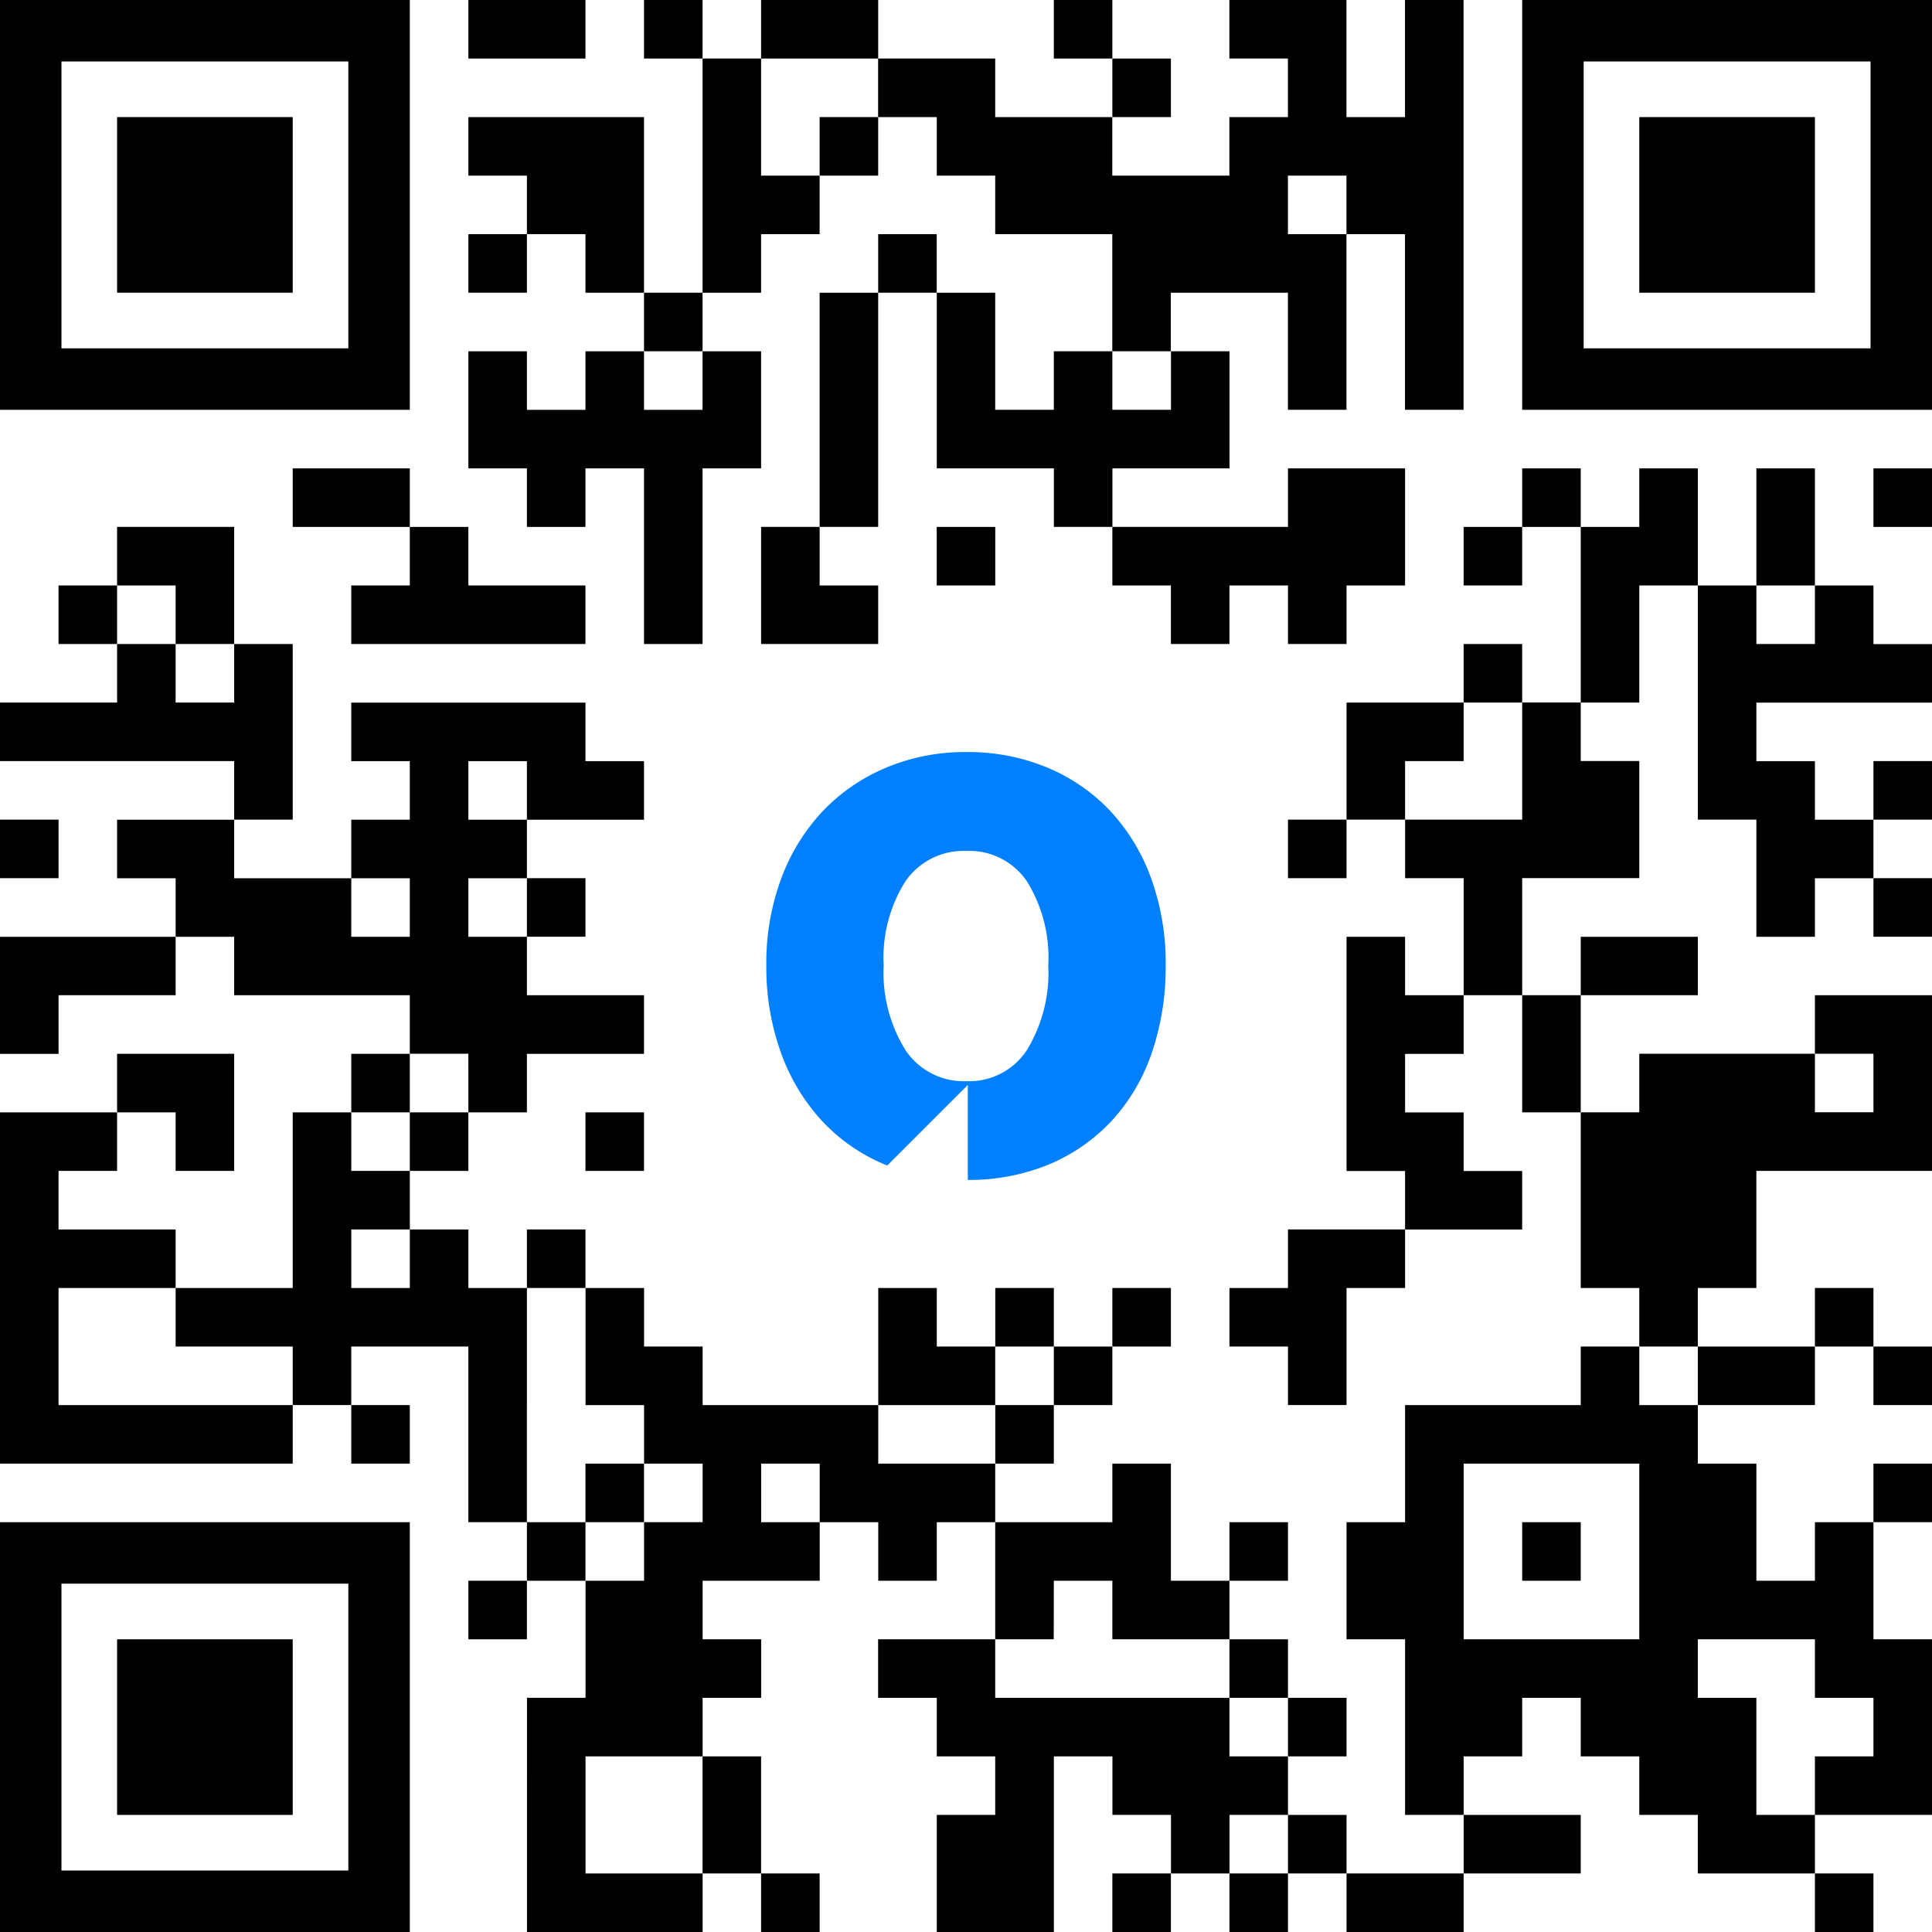 <svg xmlns="http://www.w3.org/2000/svg" width="86" height="86" viewBox="0 0 86 86"><defs><style>.a{fill:#0080ff;}</style></defs><g transform="translate(-530.5 -530.5)"><path d="M556.561,533.106V530.5h-5.212v2.606h5.212Z"/><rect width="2.606" height="2.606" transform="translate(559.167 530.5)"/><path d="M569.591,533.106V530.5h-5.212v2.606h5.212Z"/><rect width="2.606" height="2.606" transform="translate(577.409 530.5)"/><path d="M572.2,535.712v2.606H574.8v2.606h5.212v5.212h2.606V543.53h5.212v5.212h2.606v-7.818h-2.606v-2.606h2.606v2.606h2.606v7.818h2.606V530.5h-2.606v5.212h-2.606V530.5h-5.212v2.606h2.606v2.606h-2.606v2.606h-5.212v-2.606H574.8v-2.606h-5.212v2.606Z"/><rect width="2.606" height="2.606" transform="translate(580.015 533.106)"/><rect width="2.606" height="2.606" transform="translate(566.985 535.712)"/><path d="M559.167,538.318v-2.606h-7.818v2.606h2.606v2.606h2.606v2.606h2.606v-5.212Z"/><rect width="2.606" height="2.606" transform="translate(551.349 540.924)"/><path d="M564.379,540.924h2.606v-2.606h-2.606v-5.212h-2.606V543.53h2.606Z"/><rect width="2.606" height="2.606" transform="translate(569.591 540.924)"/><rect width="2.606" height="2.606" transform="translate(559.167 543.53)"/><path d="M566.985,546.136v7.818h2.606V543.53h-2.606Z"/><path d="M580.015,548.742v-2.606h-2.606v2.606H574.8V543.53H572.2v7.818h5.212v2.606h2.606v-2.606h5.212v-5.212h-2.606v2.606Z"/><path d="M546.136,551.349H543.53v2.606h5.212v-2.606Z"/><path d="M553.955,553.955h2.606v-2.606h2.606v7.818h2.606v-7.818h2.606v-5.212h-2.606v2.606h-2.606v-2.606h-2.606v2.606h-2.606v-2.606h-2.606v5.212h2.606Z"/><rect width="2.606" height="2.606" transform="translate(598.258 551.349)"/><path d="M606.076,551.349H603.47v2.606h-2.606v7.818h2.606v-5.212h2.606v-5.212Z"/><rect width="2.606" height="2.606" transform="translate(613.894 551.349)"/><path d="M548.742,553.955v2.606h-2.606v2.606h10.424v-2.606h-5.212v-2.606Z"/><path d="M564.379,556.561v2.606h5.212v-2.606h-2.606v-2.606h-2.606Z"/><rect width="2.606" height="2.606" transform="translate(572.197 553.955)"/><path d="M582.621,556.561v2.606h2.606v-2.606h2.606v2.606h2.606v-2.606h2.606v-5.212h-5.212v2.606h-7.818v2.606Z"/><rect width="2.606" height="2.606" transform="translate(595.651 553.955)"/><path d="M611.288,553.955v-2.606h-2.606v5.212h2.606Z"/><rect width="2.606" height="2.606" transform="translate(533.106 556.561)"/><path d="M538.318,559.167h2.606v-5.212h-5.212v2.606h2.606Z"/><path d="M613.894,556.561h-2.606v2.606h-2.606v-2.606h-2.606v10.424h2.606V572.2h2.606v-2.606h2.606v-2.606h-2.606v-2.606h-2.606v-2.606H616.5v-2.606h-2.606Z"/><rect width="2.606" height="2.606" transform="translate(595.651 559.167)"/><path d="M595.651,564.379v-2.606h-5.212v5.212h2.606v-2.606Z"/><path d="M598.258,564.379v2.606h-5.212v2.606h2.606V574.8h2.606v-5.212h5.212v-5.212h-2.606v-2.606h-2.606Z"/><path d="M543.53,564.379v-5.212h-2.606v2.606h-2.606v-2.606h-2.606v2.606H530.5v2.606h10.424v2.606h2.606Z"/><rect width="2.606" height="2.606" transform="translate(613.894 564.379)"/><rect width="2.606" height="2.606" transform="translate(530.5 566.985)"/><rect width="2.606" height="2.606" transform="translate(587.833 566.985)"/><rect width="2.606" height="2.606" transform="translate(553.955 569.591)"/><rect width="2.606" height="2.606" transform="translate(613.894 569.591)"/><path d="M533.106,572.2H530.5v5.212h2.606V574.8h5.212V572.2h-5.212Z"/><path d="M593.045,572.2h-2.606v10.424h2.606v2.606h5.212v-2.606h-2.606v-2.606h-2.606v-2.606h2.606V574.8h-2.606Z"/><path d="M606.076,574.8V572.2h-5.212V574.8h5.212Z"/><rect width="2.606" height="2.606" transform="translate(546.136 577.409)"/><path d="M551.349,580.015h2.606v-2.606h5.212V574.8h-5.212V572.2h-2.606v-2.606h2.606v-2.606h-2.606v-2.606h2.606v2.606h5.212v-2.606h-2.606v-2.606H546.136v2.606h2.606v2.606h-2.606v2.606h2.606V572.2h-2.606v-2.606h-5.212v-2.606h-5.212v2.606h2.606V572.2h2.606V574.8h7.818v2.606h2.606Z"/><path d="M598.258,580.015h2.606V574.8h-2.606v5.212Z"/><path d="M538.318,582.621h2.606v-5.212h-5.212v2.606h2.606Z"/><rect width="2.606" height="2.606" transform="translate(548.742 580.015)"/><rect width="2.606" height="2.606" transform="translate(556.561 580.015)"/><path d="M600.864,585.227v2.606h2.606v2.606h2.606v-2.606h2.606v-5.212H616.5V574.8h-5.212v2.606h2.606v2.606h-2.606v-2.606H603.47v2.606h-2.606v5.212Z"/><rect width="2.606" height="2.606" transform="translate(553.955 585.227)"/><path d="M587.833,585.227v2.606h-2.606v2.606h2.606v2.606h2.606v-5.212h2.606v-2.606h-5.212Z"/><rect width="2.606" height="2.606" transform="translate(574.803 587.833)"/><rect width="2.606" height="2.606" transform="translate(580.015 587.833)"/><rect width="2.606" height="2.606" transform="translate(611.288 587.833)"/><path d="M574.8,593.045v-2.606H572.2v-2.606h-2.606v5.212H574.8Z"/><rect width="2.606" height="2.606" transform="translate(577.409 590.439)"/><path d="M603.47,590.439h-2.606v2.606h-7.819v5.213h-2.606v5.212h2.606v7.818h2.607v-2.606h2.606v-2.606h2.606v2.606h2.606v2.606h2.606v2.606h5.212v-2.606h-2.606v-5.212h-2.606V603.47h5.212v2.606h2.606v2.606h-2.606v2.606H616.5V603.47h-2.606v-5.212h-2.606v2.606h-2.606v-5.212h-2.606v-2.607H603.47Zm0,7.819v5.212h-7.818v-7.818h7.818Z"/><path d="M608.682,593.045h2.606v-2.606h-5.212v2.606Z"/><rect width="2.606" height="2.606" transform="translate(613.894 590.439)"/><path d="M538.318,593.045h-5.212v-5.212h5.212v-2.606h-5.212v-2.606h2.606v-2.606H530.5v15.636h13.03v-2.606h-5.212Z"/><rect width="2.606" height="2.606" transform="translate(546.136 593.045)"/><path d="M553.955,593.045v-5.212h-2.606v-2.606h-2.606v2.606h-2.606v-2.606h2.606v-2.606h-2.606v-2.606H543.53v7.818h-5.212v2.606h5.212v2.606h2.606v-2.606h5.212v7.818h2.606v-5.212Z"/><rect width="2.606" height="2.606" transform="translate(574.803 593.045)"/><rect width="2.606" height="2.606" transform="translate(556.561 595.651)"/><path d="M572.2,595.651h-2.606v-2.606h-7.818v-2.606h-2.606v-2.606h-2.606v5.212h2.606v2.606h2.606v2.606h-2.606v2.606h-2.606v5.212h-2.606V616.5h7.818v-2.606h-5.212v-5.212h5.212v-2.606h2.606V603.47h-2.606v-2.606h5.212v-2.606h-2.606v-2.606h2.606v2.606h2.606v2.606H572.2v-2.606H574.8v-2.606Z"/><rect width="2.606" height="2.606" transform="translate(613.894 595.651)"/><rect width="2.606" height="2.606" transform="translate(553.955 598.258)"/><rect width="2.606" height="2.606" transform="translate(585.227 598.258)"/><rect width="2.606" height="2.606" transform="translate(598.258 598.258)"/><rect width="2.606" height="2.606" transform="translate(551.349 600.864)"/><path d="M577.409,600.864h2.606v2.606h5.212v-2.606h-2.606v-5.212h-2.606v2.606H574.8v5.212h2.606Z"/><rect width="2.606" height="2.606" transform="translate(585.227 603.47)"/><rect width="2.606" height="2.606" transform="translate(587.833 606.076)"/><path d="M587.833,611.288v-2.606h-2.606v-2.606H574.8V603.47h-5.212v2.606H572.2v2.606H574.8v2.606H572.2V616.5h5.212v-7.818h2.606v2.606h2.606v2.606h2.606v-2.606Z"/><path d="M561.773,613.894h2.606v-5.212h-2.606v5.212Z"/><rect width="2.606" height="2.606" transform="translate(587.833 611.288)"/><path d="M598.258,613.894h2.606v-2.606h-5.212v2.606Z"/><rect width="2.606" height="2.606" transform="translate(564.379 613.894)"/><rect width="2.606" height="2.606" transform="translate(580.015 613.894)"/><rect width="2.606" height="2.606" transform="translate(585.227 613.894)"/><path d="M590.439,613.894V616.5h5.212v-2.606h-5.212Z"/><rect width="2.606" height="2.606" transform="translate(611.288 613.894)"/><path d="M546.006,548.742h2.736V530.5H530.5v18.242h15.506Zm-12.77-15.506h12.77v12.77h-12.77Z"/><path d="M613.764,530.5H598.258v18.242H616.5V530.5Zm0,15.506h-12.77v-12.77h12.77Z"/><path d="M533.236,598.258H530.5V616.5h18.242V598.258H533.236Zm12.77,15.506h-12.77v-12.77h12.77Z"/><rect width="7.818" height="7.818" transform="translate(535.712 535.712)"/><rect width="7.818" height="7.818" transform="translate(603.47 535.712)"/><rect width="7.818" height="7.818" transform="translate(535.712 603.47)"/><path class="a" d="M581.736,569.583a8.767,8.767,0,0,0-1.822-2.993,8.189,8.189,0,0,0-2.8-1.925,9.189,9.189,0,0,0-3.594-.688,9.073,9.073,0,0,0-3.56.688,8.334,8.334,0,0,0-2.82,1.925,8.816,8.816,0,0,0-1.856,2.993,10.776,10.776,0,0,0-.672,3.886,11.194,11.194,0,0,0,.654,3.9,8.9,8.9,0,0,0,1.823,3.026,8.04,8.04,0,0,0,2.8,1.943c.035.015.074.025.11.039l3.582-3.581v4.227a9.35,9.35,0,0,0,3.6-.685,8.049,8.049,0,0,0,2.8-1.943,8.474,8.474,0,0,0,1.788-3.026,11.75,11.75,0,0,0,.619-3.9A11.064,11.064,0,0,0,581.736,569.583Zm-5.52,7.651a3.07,3.07,0,0,1-2.7,1.393,3.113,3.113,0,0,1-2.717-1.393,6.523,6.523,0,0,1-.963-3.765,6.35,6.35,0,0,1,.963-3.731,3.136,3.136,0,0,1,2.717-1.359,3.092,3.092,0,0,1,2.7,1.359,6.43,6.43,0,0,1,.946,3.731,6.6,6.6,0,0,1-.946,3.763Z"/></g></svg>